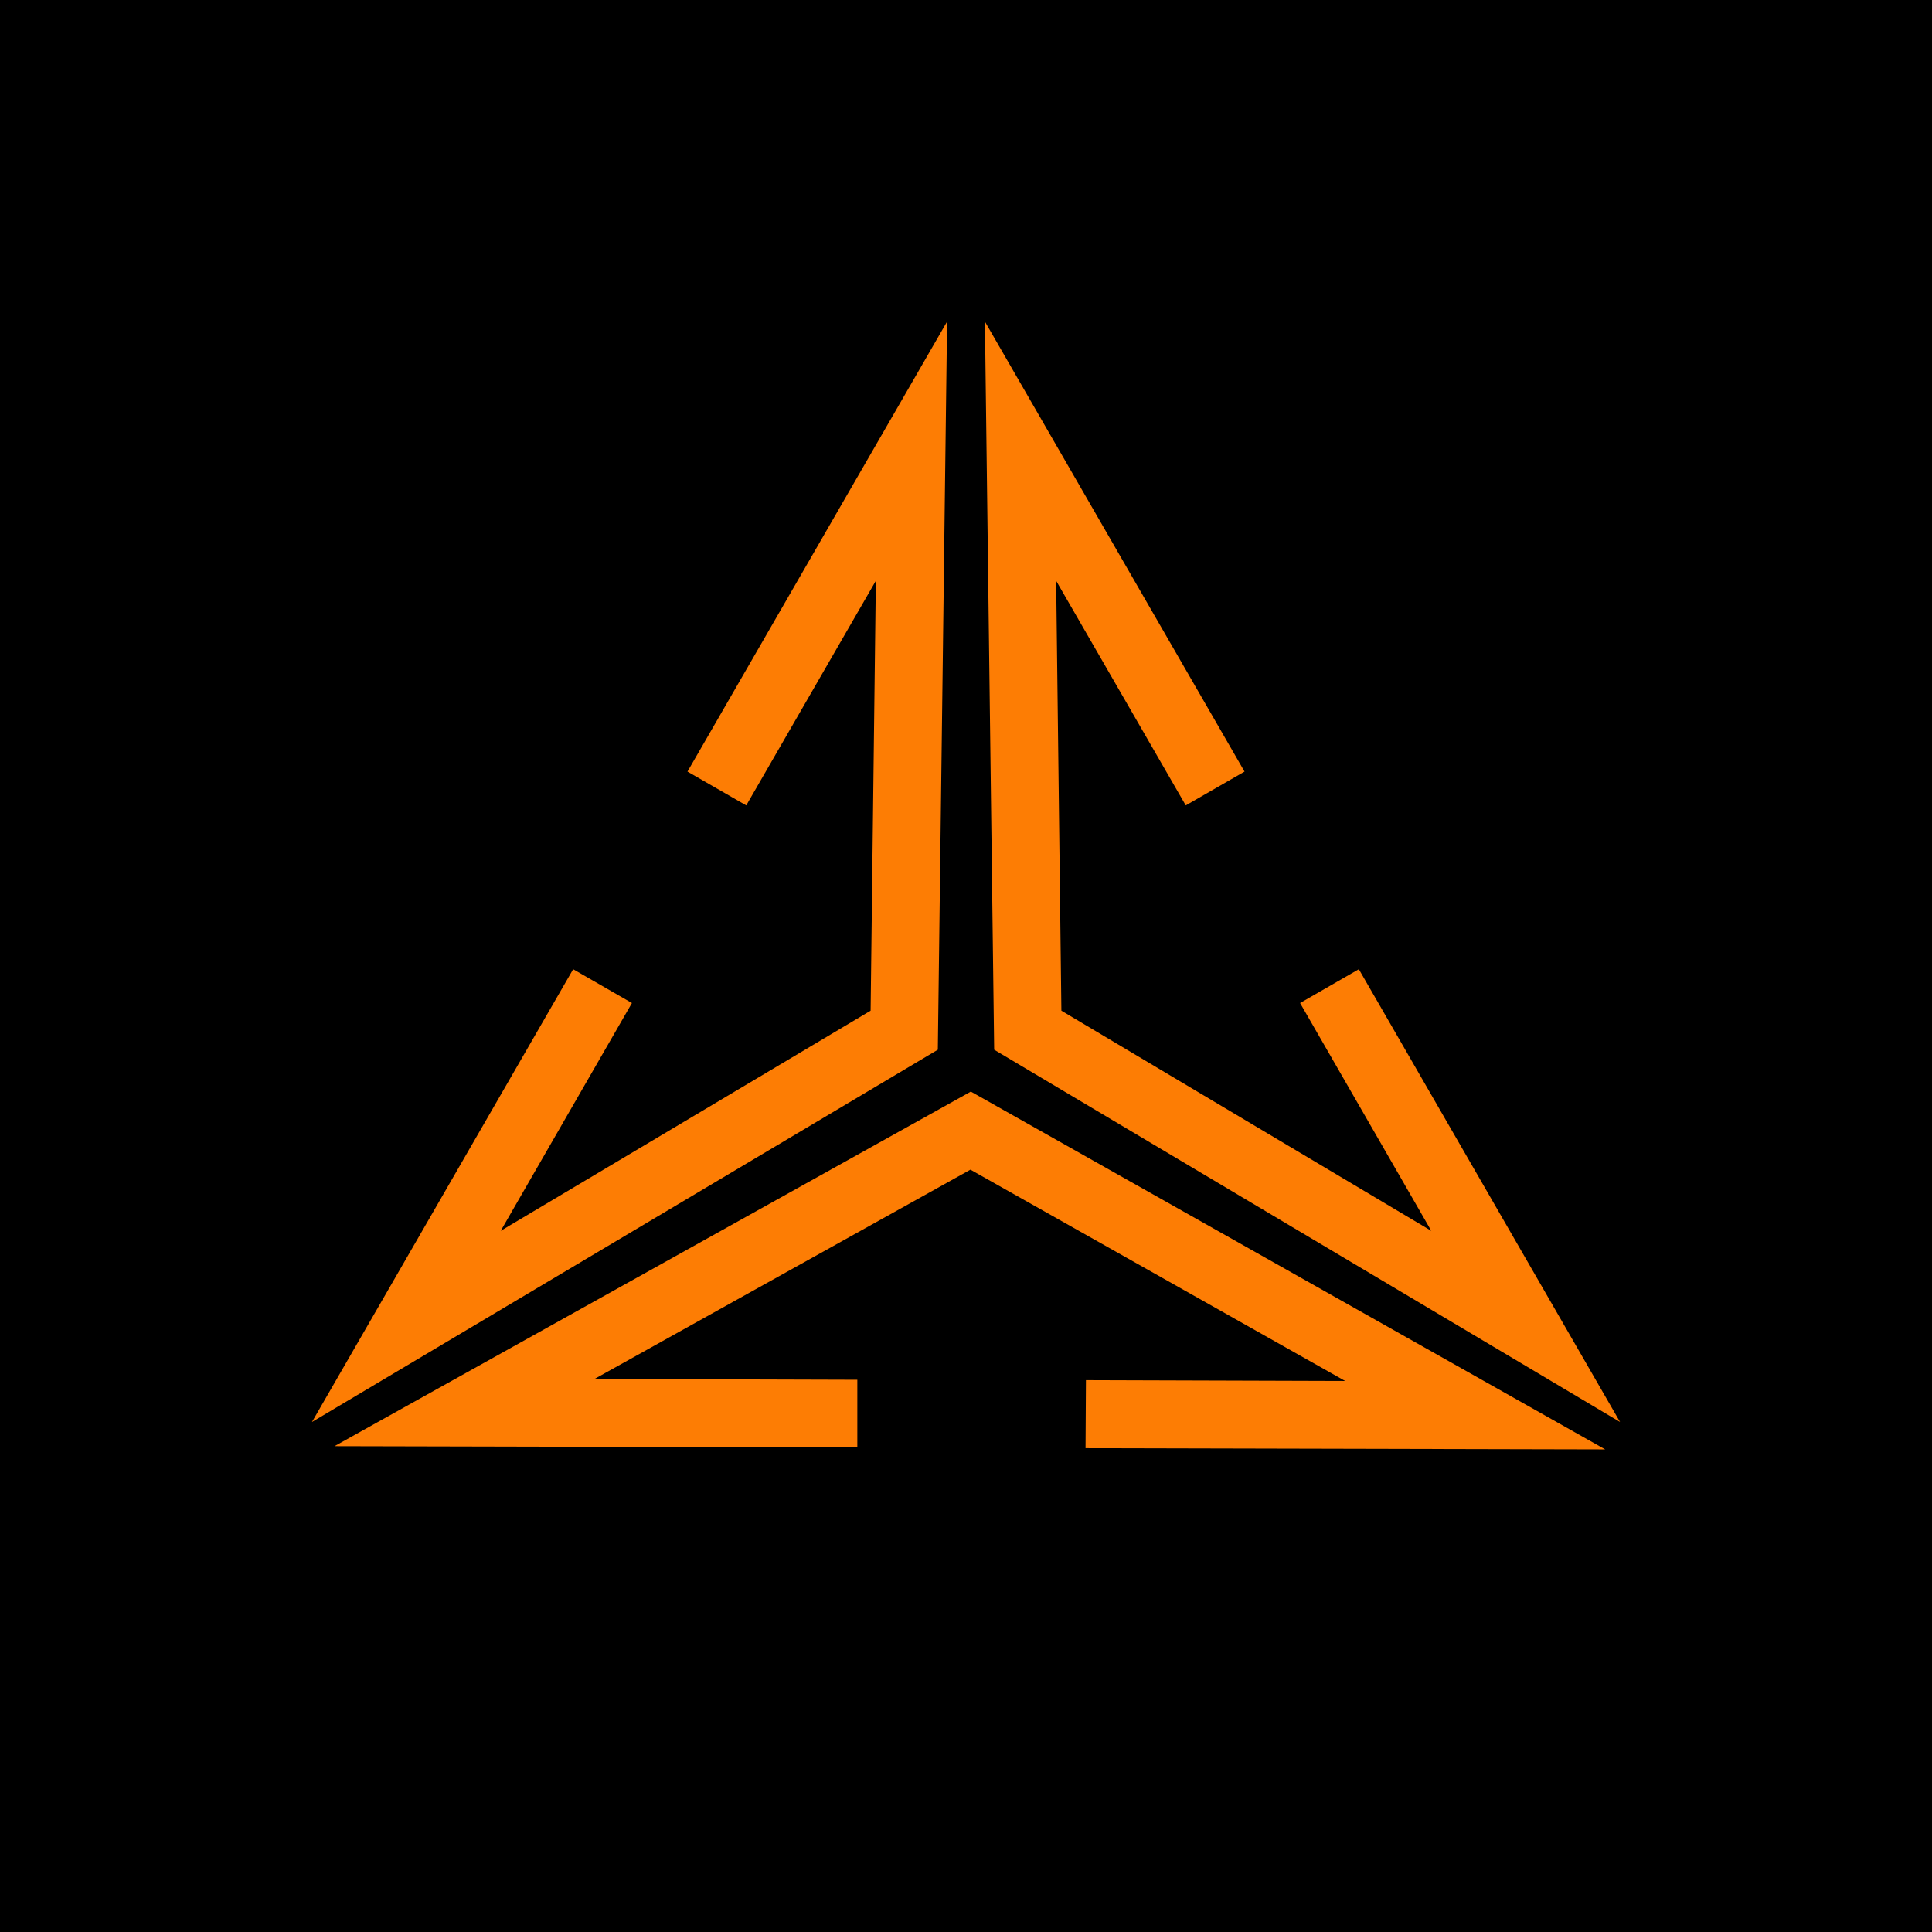 <svg data-name="Слой 1" xmlns="http://www.w3.org/2000/svg" viewBox="0 0 48 48"><path d="M0 0h48v48H0z"/><path d="M17.08 19.17l1.46.84 3.22-5.58-.13 10.68-9.19 5.47 3.26-5.66-1.46-.84-6.49 11.25 15.55-9.25.23-18.09-6.45 11.18zm13.84 0l-1.46.84-3.22-5.58.13 10.68 9.19 5.47-3.26-5.66 1.46-.84 6.49 11.25-15.55-9.25-.23-18.09 6.45 11.18zm-3.95 16.81l.01-1.69 6.44.02-9.31-5.25-9.34 5.2 6.53.02v1.68l-12.99-.03 15.81-8.81 15.76 8.89-12.91-.03z" fill="#fd7d04"/></svg>